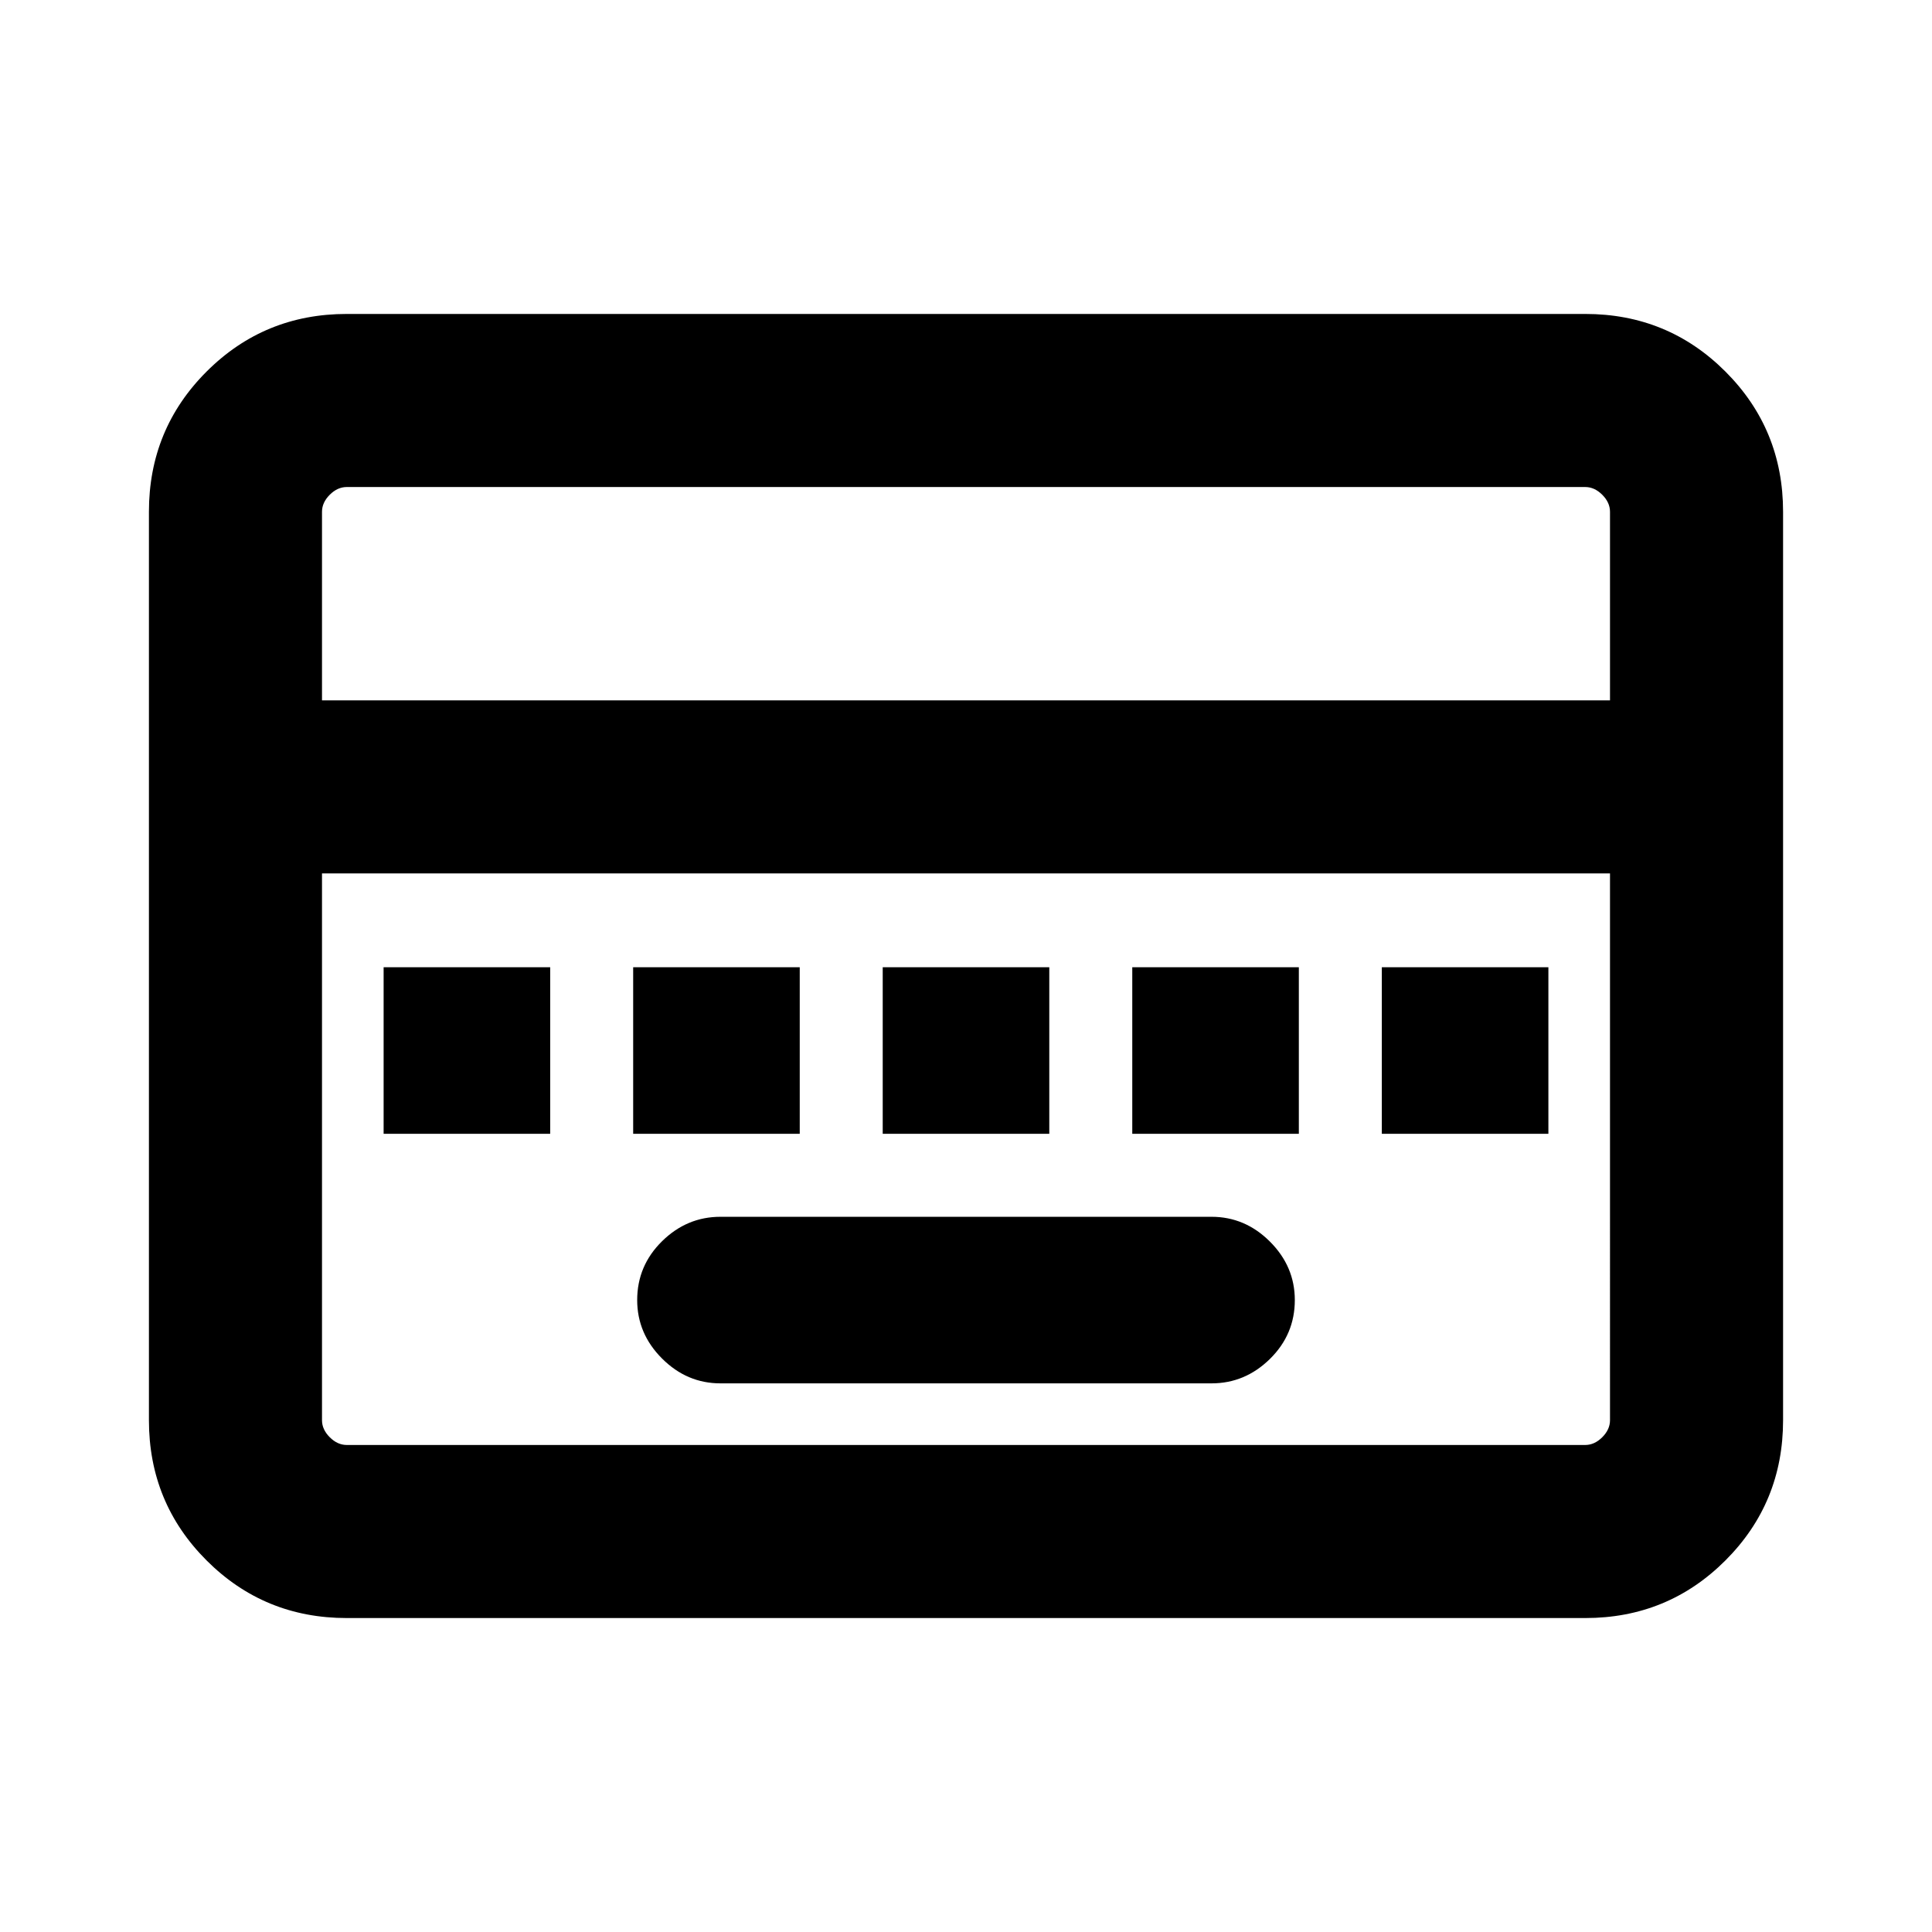 <svg xmlns="http://www.w3.org/2000/svg" height="24" viewBox="0 96 960 960" width="24"><path d="M358 783.384h244q16.692 0 29.038-12.153 12.346-12.154 12.346-29.231 0-16.692-12.346-29.038T602 700.616H358q-16.692 0-29.038 12.153-12.346 12.154-12.346 29.231 0 16.692 12.346 29.038T358 783.384Zm-167.384-124h82.768v-82.768h-82.768v82.768Zm124 0h82.768v-82.768h-82.768v82.768Zm124 0h82.768v-82.768h-82.768v82.768Zm124 0h82.768v-82.768h-82.768v82.768Zm124 0h82.768v-82.768h-82.768v82.768ZM172.309 899.999q-41.033 0-69.67-28.638-28.638-28.637-28.638-69.67V350.309q0-41.033 28.638-69.67 28.637-28.638 69.67-28.638h615.382q41.033 0 69.67 28.638 28.638 28.637 28.638 69.67v451.382q0 41.033-28.638 69.67-28.637 28.638-69.67 28.638H172.309ZM160 444.001h640v-93.692q0-4.616-3.846-8.463-3.847-3.846-8.463-3.846H172.309q-4.616 0-8.463 3.846-3.846 3.847-3.846 8.463v93.692ZM172.309 814h615.382q4.616 0 8.463-3.846 3.846-3.847 3.846-8.463V529.999H160v271.692q0 4.616 3.846 8.463 3.847 3.846 8.463 3.846ZM160 814V529.999 814Z"/></svg>